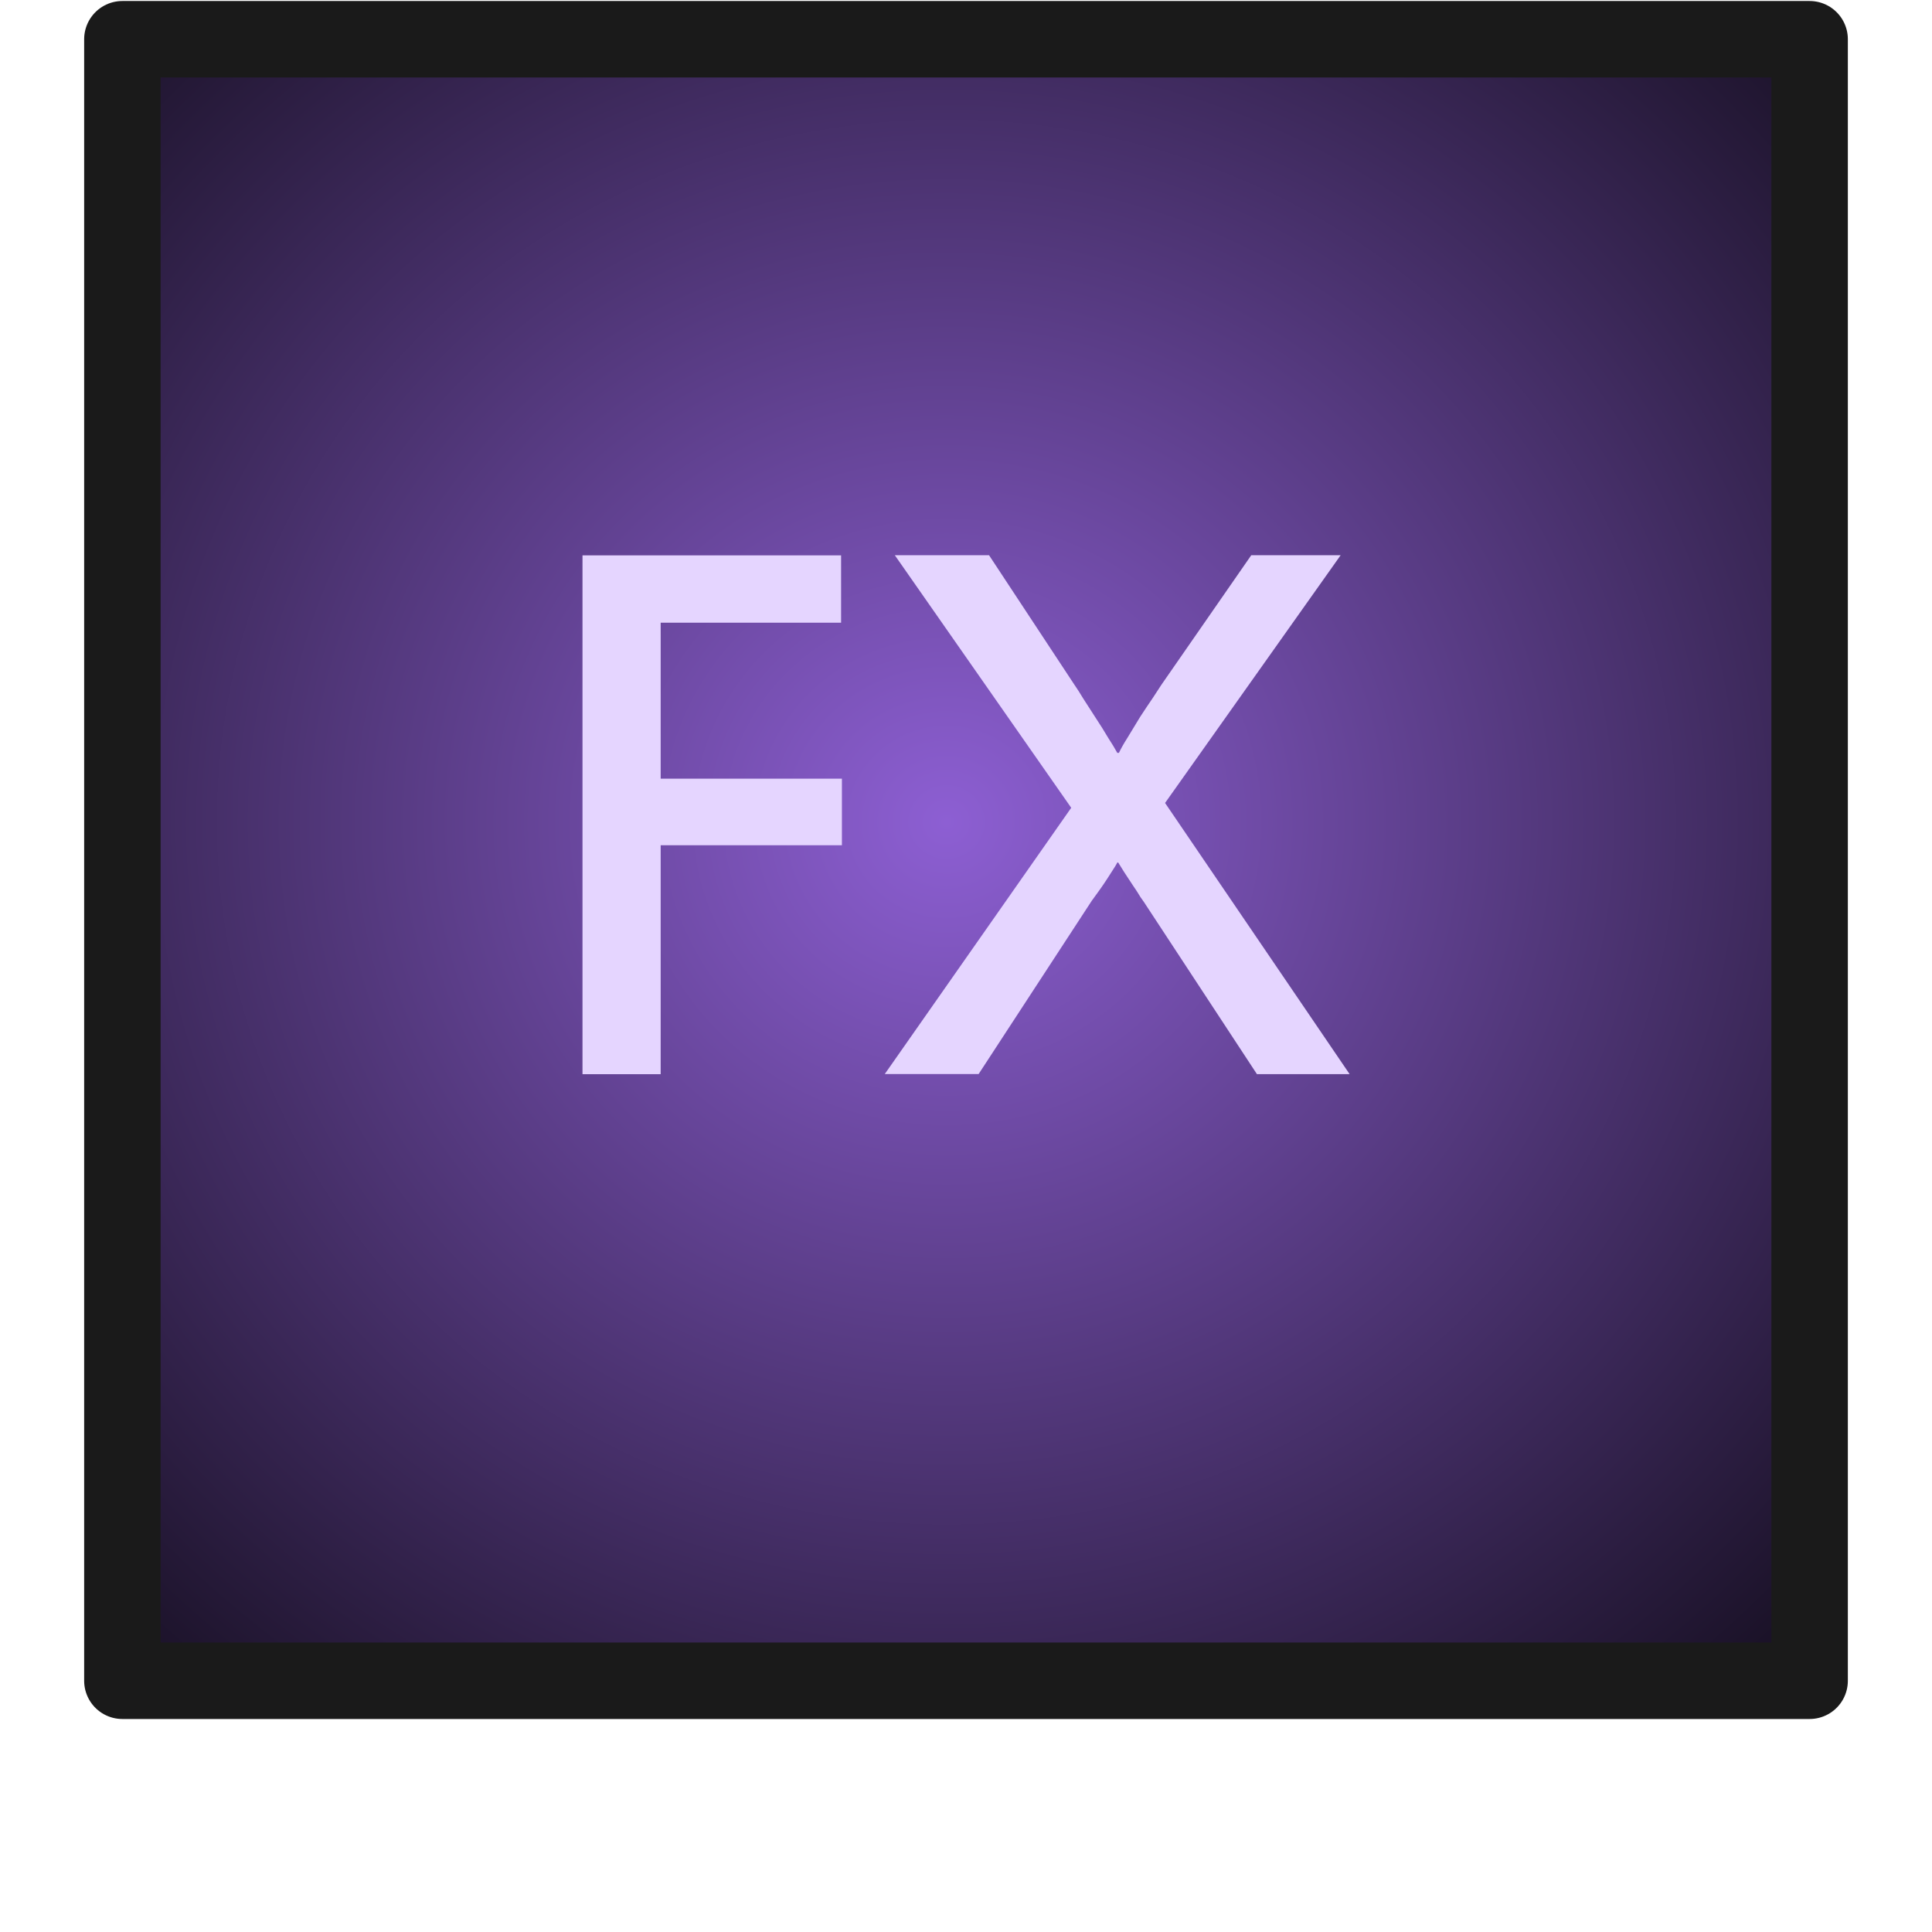 <?xml version="1.0" encoding="UTF-8" standalone="no"?>
<!-- Created with Inkscape (http://www.inkscape.org/) -->

<svg
   xmlns:dc="http://purl.org/dc/elements/1.1/"
   xmlns:cc="http://creativecommons.org/ns#"
   xmlns:rdf="http://www.w3.org/1999/02/22-rdf-syntax-ns#"
   xmlns:svg="http://www.w3.org/2000/svg"
   xmlns="http://www.w3.org/2000/svg"
   xmlns:xlink="http://www.w3.org/1999/xlink"
   xmlns:sodipodi="http://sodipodi.sourceforge.net/DTD/sodipodi-0.dtd"
   xmlns:inkscape="http://www.inkscape.org/namespaces/inkscape"
   width="26"
   height="26"
   viewBox="0 0 26 26"
   id="svg2"
   version="1.1"
   inkscape:version="0.91 r13725"
   sodipodi:docname="btn_fx_over.svg">
  <defs
     id="defs4">
    <radialGradient
       inkscape:collect="always"
       xlink:href="#linearGradient4138-3"
       id="radialGradient4144-8"
       cx="9.736"
       cy="1041.763"
       fx="9.736"
       fy="1041.763"
       r="9.709"
       gradientUnits="userSpaceOnUse"
       gradientTransform="matrix(2.024,0.002,5.0500939e-6,1.949,-6.974,-992.997)" />
    <linearGradient
       inkscape:collect="always"
       id="linearGradient4138-3">
      <stop
         style="stop-color:#8d5fd3;stop-opacity:1"
         offset="0"
         id="stop4140-2" />
      <stop
         style="stop-color:#000000;stop-opacity:1"
         offset="1"
         id="stop4142-2" />
    </linearGradient>
    <pattern
       y="0"
       x="0"
       height="6"
       width="6"
       patternUnits="userSpaceOnUse"
       id="EMFhbasepattern" />
  </defs>
  <sodipodi:namedview
     id="base"
     pagecolor="#ffffff"
     bordercolor="#666666"
     borderopacity="1.0"
     inkscape:pageopacity="0.0"
     inkscape:pageshadow="2"
     inkscape:zoom="32.057296"
     inkscape:cx="7.2137086"
     inkscape:cy="12.040153"
     inkscape:document-units="px"
     inkscape:current-layer="g4177"
     showgrid="false"
     units="px"
     inkscape:window-width="1920"
     inkscape:window-height="1028"
     inkscape:window-x="-8"
     inkscape:window-y="-8"
     inkscape:window-maximized="1" />
  <g
     inkscape:label="Layer 1"
     inkscape:groupmode="layer"
     id="layer1"
     transform="translate(0,-1026.362)">
    <g
       transform="translate(4.9999999e-8,0.014)"
       id="g4177">
      <path
         style="opacity:1;fill:url(#radialGradient4144-8);fill-opacity:1;stroke:none;stroke-width:0.268;stroke-miterlimit:4;stroke-dasharray:none"
         d="m 2.056,1027.341 21.842,0 0,21.179 -21.842,0 z"
         id="rect4136-5"
         inkscape:connector-curvature="0" />
      <path
         transform="scale(1,-1)"
         style="opacity:1;fill:none;fill-opacity:1;stroke:#1a1a1a;stroke-width:1.029;stroke-linecap:round;stroke-linejoin:round;stroke-miterlimit:4;stroke-dasharray:none;stroke-dashoffset:0;stroke-opacity:1"
         d="m 1.647,-1048.967 22.706,0 0,22.091 -22.706,0 z"
         id="rect4183-39-0-0-1-8-78-2"
         inkscape:connector-curvature="0" />
    </g>
    <g
       id="g4175-6"
       transform="translate(-6.5e-6,-0.036)"
       style="fill:#e5d5ff;fill-opacity:1">
      <path
         inkscape:connector-curvature="0"
         d="m 11.319,1034.778 -2.428,0 0,2.099 2.439,0 0,0.896 -2.439,0 0,3.081 -1.052,0 0,-6.982 3.48,0 0,0.906 z"
         id="path4149-3"
         style="font-style:normal;font-variant:normal;font-weight:normal;font-stretch:normal;font-size:medium;line-height:100%;font-family:'Estrangelo Edessa';-inkscape-font-specification:'Estrangelo Edessa, Normal';text-align:start;letter-spacing:0px;word-spacing:0px;writing-mode:lr-tb;text-anchor:start;fill:#e5d5ff;fill-opacity:1;stroke:none;stroke-width:1px;stroke-linecap:butt;stroke-linejoin:miter;stroke-opacity:1" />
      <path
         inkscape:connector-curvature="0"
         d="m 18.161,1040.853 -1.246,0 -1.495,-2.277 q -0.016,-0.027 -0.07,-0.102 -0.049,-0.082 -0.108,-0.167 -0.059,-0.091 -0.113,-0.172 -0.054,-0.086 -0.081,-0.13 l -0.011,0 q -0.016,0.032 -0.059,0.098 -0.038,0.059 -0.086,0.134 -0.049,0.075 -0.103,0.15 -0.054,0.075 -0.097,0.134 l -1.522,2.331 -1.263,0 2.509,-3.583 -2.374,-3.399 1.268,0 1.149,1.743 q 0.049,0.07 0.124,0.194 0.081,0.125 0.167,0.259 0.086,0.13 0.162,0.259 0.081,0.125 0.124,0.205 l 0.022,0 q 0.038,-0.082 0.119,-0.21 0.081,-0.135 0.167,-0.275 0.092,-0.141 0.173,-0.259 0.081,-0.123 0.113,-0.173 l 1.209,-1.743 1.203,0 -2.363,3.334 2.482,3.647 z"
         id="path4151-2"
         style="font-style:normal;font-variant:normal;font-weight:normal;font-stretch:normal;font-size:medium;line-height:100%;font-family:'Estrangelo Edessa';-inkscape-font-specification:'Estrangelo Edessa, Normal';text-align:start;letter-spacing:0px;word-spacing:0px;writing-mode:lr-tb;text-anchor:start;fill:#e5d5ff;fill-opacity:1;stroke:none;stroke-width:1px;stroke-linecap:butt;stroke-linejoin:miter;stroke-opacity:1" />
    </g>
  </g>
</svg>
